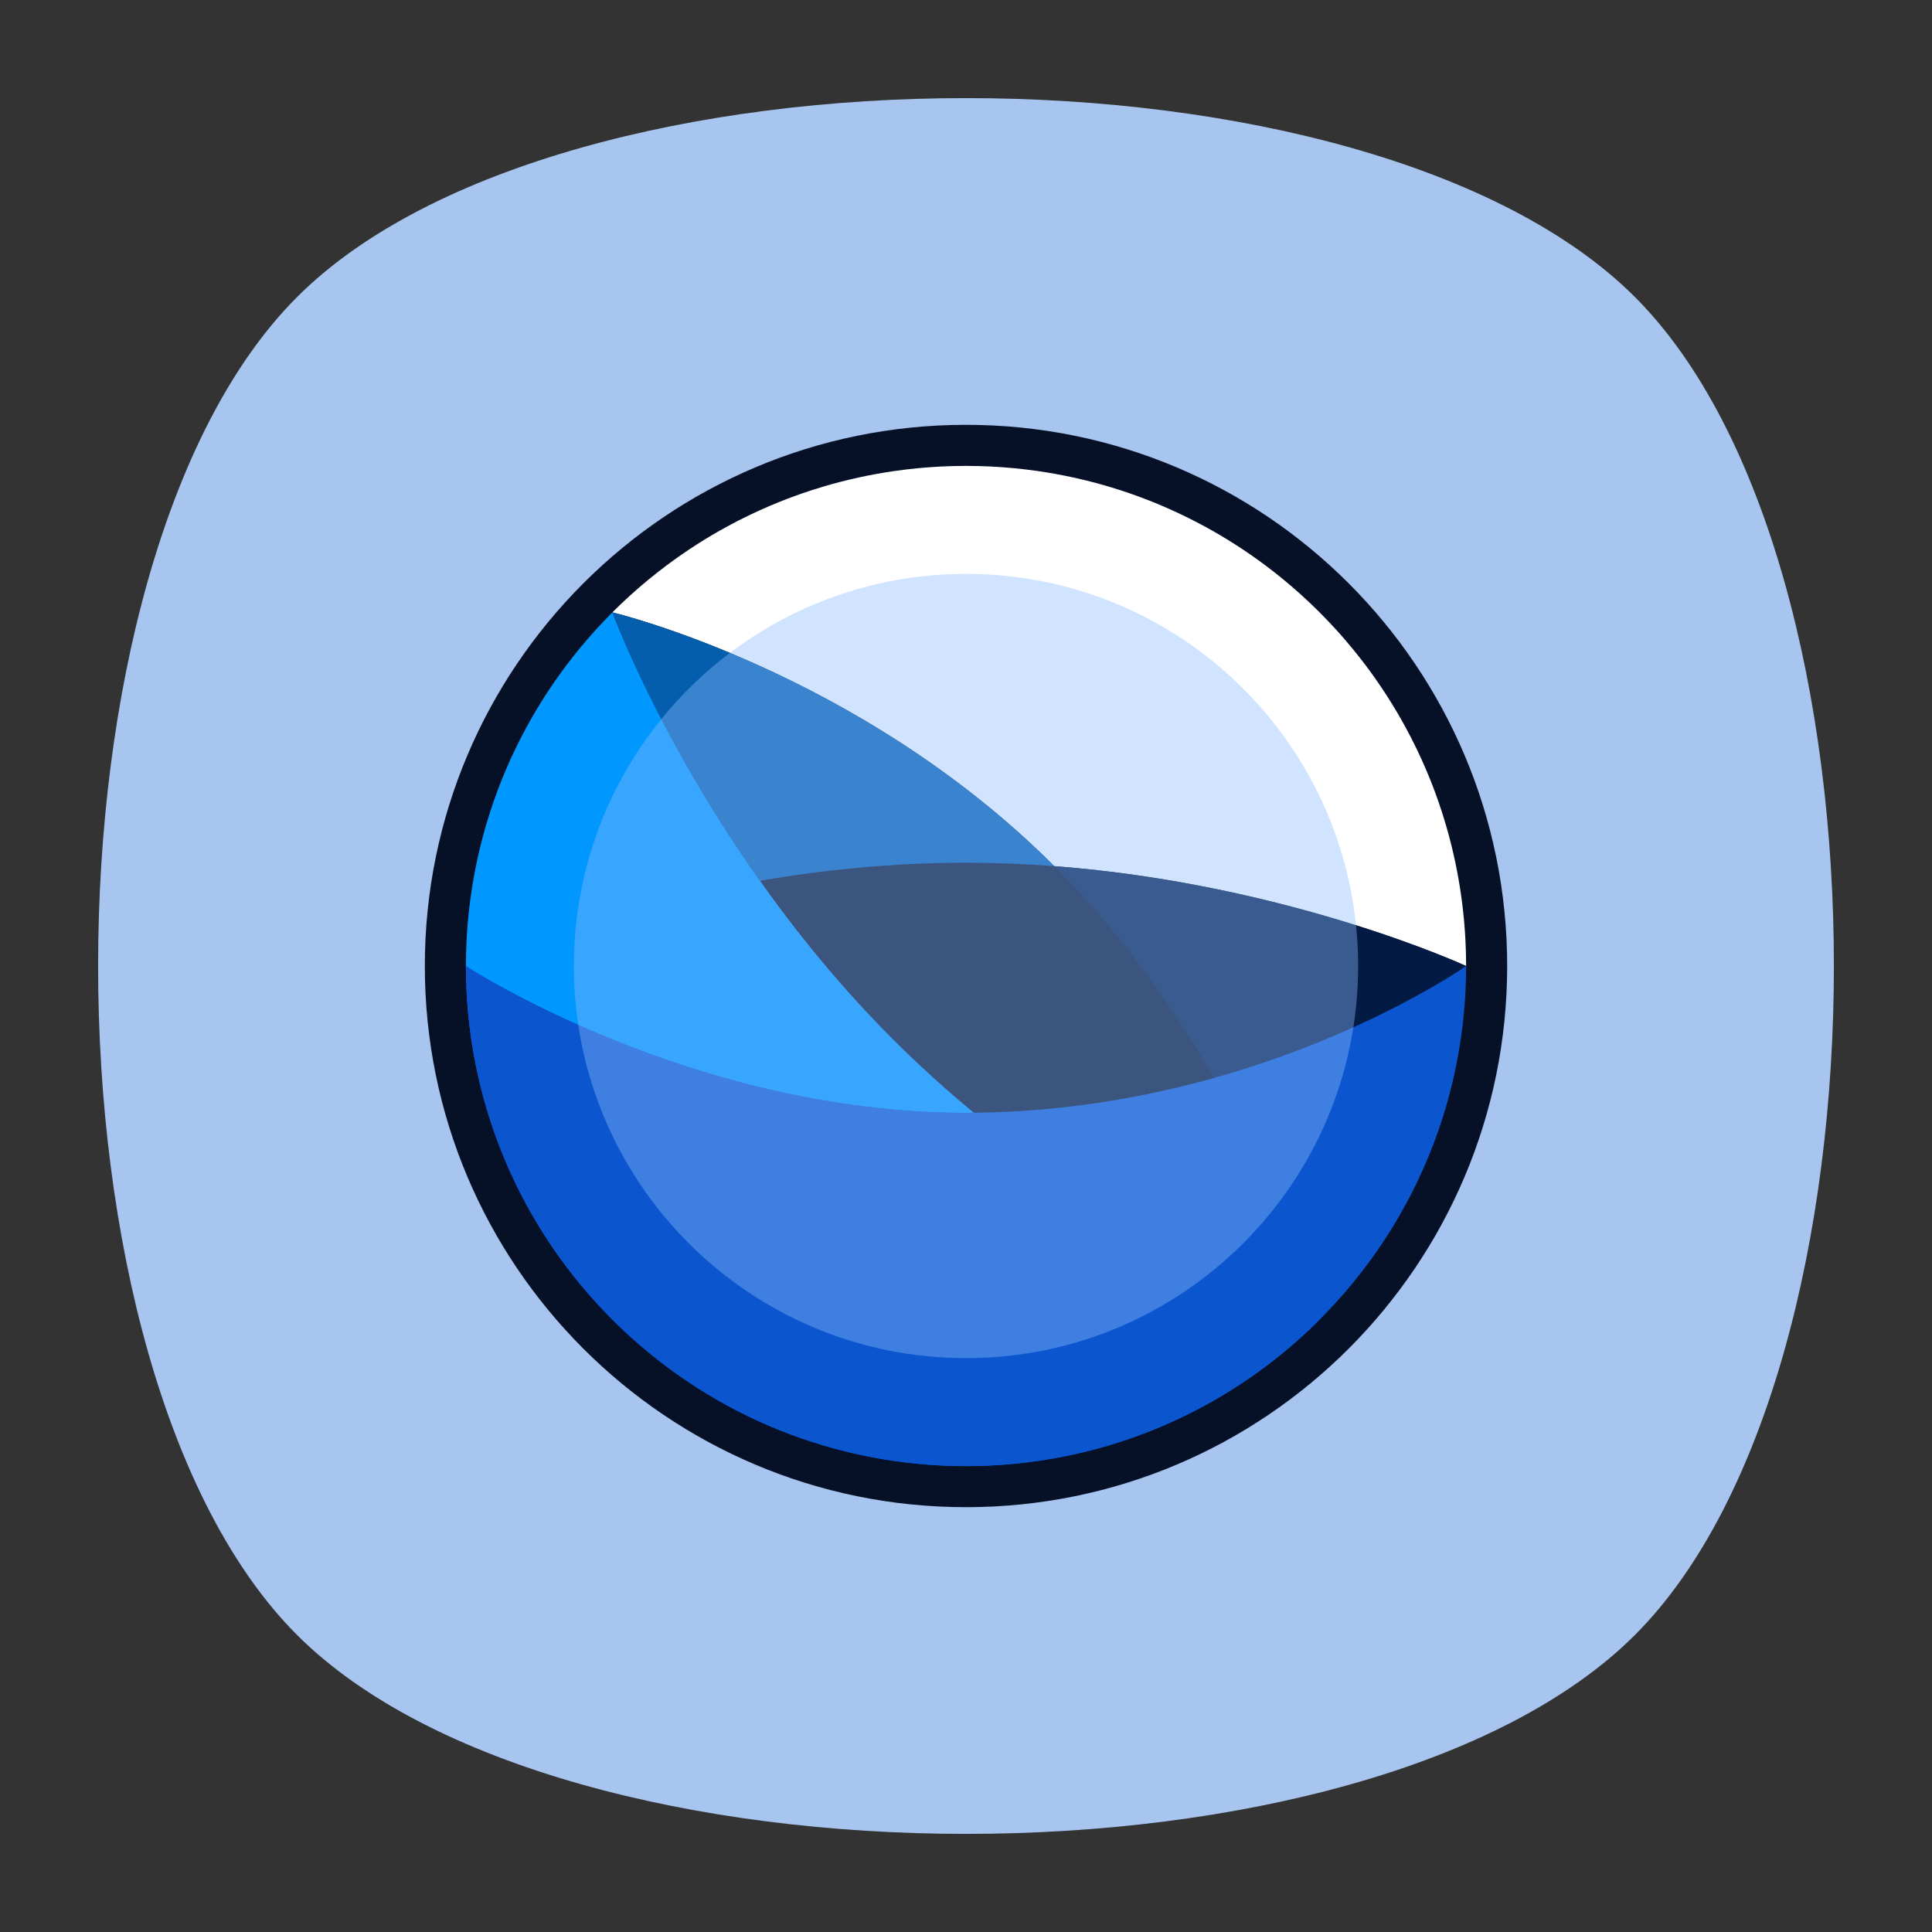 <?xml version="1.0" encoding="UTF-8" standalone="no"?>
<svg
   xmlns:dc="http://purl.org/dc/elements/1.1/"
   xmlns:cc="http://creativecommons.org/ns#"
   xmlns:rdf="http://www.w3.org/1999/02/22-rdf-syntax-ns#"
   xmlns:svg="http://www.w3.org/2000/svg"
   xmlns="http://www.w3.org/2000/svg"
   viewBox="0 0 640 640"
   height="640"
   width="640"
   xml:space="preserve"
   version="1.1"
   id="svg2"><rect x="0" y="0" width="640" height="640" fill="#333333" stroke="none"/><defs
     id="defs6"><clipPath
       id="clipPath16"
       clipPathUnits="userSpaceOnUse"><path
         id="path18"
         d="M 0,512 512,512 512,0 0,0 0,512 Z" /></clipPath><clipPath
       id="clipPath24"
       clipPathUnits="userSpaceOnUse"><path
         id="path26"
         d="m 18.325,493.744 475.4,0 0,-475.488 -475.4,0 0,475.488 z" /></clipPath><clipPath
       id="clipPath28"
       clipPathUnits="userSpaceOnUse"><path
         id="path30"
         d="M 448.99,63.029 C 389.293,3.332 122.807,3.332 63.11,63.029 3.413,122.726 3.413,389.312 63.01,449.009 c 59.597,59.696 326.283,59.596 385.98,0 59.697,-59.597 59.597,-326.283 0,-385.98" /></clipPath><radialGradient
       id="radialGradient36"
       spreadMethod="pad"
       gradientTransform="matrix(237.722,0,0,237.722,256.025,256)"
       gradientUnits="userSpaceOnUse"
       r="1"
       cy="0"
       cx="0"
       fy="0"
       fx="0"><stop
         id="stop38"
         offset="0"
         style="stop-opacity:1;stop-color:#ffffff" /><stop
         id="stop40"
         offset="0.859"
         style="stop-opacity:0.141;stop-color:#ffffff" /><stop
         id="stop42"
         offset="1"
         style="stop-opacity:0;stop-color:#ffffff" /></radialGradient><mask
       id="mask44"
       height="1"
       width="1"
       y="0"
       x="0"
       maskUnits="userSpaceOnUse"><g
         id="g46"><g
           id="g48"><g
             id="g50"><g
               id="g52"><path
                 id="path54"
                 style="fill:url(#radialGradient36);stroke:none"
                 d="m -32768,32767 65535,0 0,-65535 -65535,0 0,65535 z" /></g></g></g></g></mask><radialGradient
       id="radialGradient56"
       spreadMethod="pad"
       gradientTransform="matrix(237.722,0,0,237.722,256.025,256)"
       gradientUnits="userSpaceOnUse"
       r="1"
       cy="0"
       cx="0"
       fy="0"
       fx="0"><stop
         id="stop58"
         offset="0"
         style="stop-opacity:1;stop-color:#010101" /><stop
         id="stop60"
         offset="0.859"
         style="stop-opacity:1;stop-color:#010101" /><stop
         id="stop62"
         offset="1"
         style="stop-opacity:1;stop-color:#010101" /></radialGradient><clipPath
       id="clipPath86"
       clipPathUnits="userSpaceOnUse"><path
         id="path88"
         d="m 18.325,493.744 475.4,0 0,-475.488 -475.4,0 0,475.488 z" /></clipPath><clipPath
       id="clipPath90"
       clipPathUnits="userSpaceOnUse"><path
         id="path92"
         d="M 448.99,63.029 C 389.293,3.332 122.807,3.332 63.11,63.029 3.413,122.726 3.413,389.312 63.01,449.009 c 59.597,59.696 326.283,59.596 385.98,0 59.697,-59.597 59.597,-326.283 0,-385.98" /></clipPath><radialGradient
       id="radialGradient98"
       spreadMethod="pad"
       gradientTransform="matrix(188.255,188.361,-130.359,130.279,256.025,256.044)"
       gradientUnits="userSpaceOnUse"
       r="1"
       cy="0"
       cx="0"
       fy="0"
       fx="0"><stop
         id="stop100"
         offset="0"
         style="stop-opacity:1;stop-color:#ffffff" /><stop
         id="stop102"
         offset="0.859"
         style="stop-opacity:0.141;stop-color:#ffffff" /><stop
         id="stop104"
         offset="1"
         style="stop-opacity:0;stop-color:#ffffff" /></radialGradient><mask
       id="mask106"
       height="1"
       width="1"
       y="0"
       x="0"
       maskUnits="userSpaceOnUse"><g
         id="g108"><g
           id="g110"><g
             id="g112"><g
               id="g114"><path
                 id="path116"
                 style="fill:url(#radialGradient98);stroke:none"
                 d="m -32768,32767 65535,0 0,-65535 -65535,0 0,65535 z" /></g></g></g></g></mask><radialGradient
       id="radialGradient118"
       spreadMethod="pad"
       gradientTransform="matrix(188.255,188.361,-130.359,130.279,256.025,256.044)"
       gradientUnits="userSpaceOnUse"
       r="1"
       cy="0"
       cx="0"
       fy="0"
       fx="0"><stop
         id="stop120"
         offset="0"
         style="stop-opacity:1;stop-color:#010101" /><stop
         id="stop122"
         offset="0.859"
         style="stop-opacity:1;stop-color:#010101" /><stop
         id="stop124"
         offset="1"
         style="stop-opacity:1;stop-color:#010101" /></radialGradient><clipPath
       id="clipPath148"
       clipPathUnits="userSpaceOnUse"><path
         id="path150"
         d="m 18.275,493.694 475.387,0 0,-475.438 -475.387,0 0,475.438 z" /></clipPath><clipPath
       id="clipPath152"
       clipPathUnits="userSpaceOnUse"><path
         id="path154"
         d="m 63.01,63.029 c 59.697,-59.697 326.183,-59.697 385.88,0 59.697,59.697 59.697,326.183 0,385.88 -59.697,59.696 -326.183,59.696 -385.88,0.1 -59.697,-59.597 -59.597,-326.283 0,-385.98" /></clipPath><radialGradient
       id="radialGradient160"
       spreadMethod="pad"
       gradientTransform="matrix(-188.288,188.394,130.382,130.302,255.925,255.994)"
       gradientUnits="userSpaceOnUse"
       r="1"
       cy="0"
       cx="0"
       fy="0"
       fx="0"><stop
         id="stop162"
         offset="0"
         style="stop-opacity:1;stop-color:#ffffff" /><stop
         id="stop164"
         offset="0.859"
         style="stop-opacity:0.141;stop-color:#ffffff" /><stop
         id="stop166"
         offset="1"
         style="stop-opacity:0;stop-color:#ffffff" /></radialGradient><mask
       id="mask168"
       height="1"
       width="1"
       y="0"
       x="0"
       maskUnits="userSpaceOnUse"><g
         id="g170"><g
           id="g172"><g
             id="g174"><g
               id="g176"><path
                 id="path178"
                 style="fill:url(#radialGradient160);stroke:none"
                 d="m -32768,32767 65535,0 0,-65535 -65535,0 0,65535 z" /></g></g></g></g></mask><radialGradient
       id="radialGradient180"
       spreadMethod="pad"
       gradientTransform="matrix(-188.288,188.394,130.382,130.302,255.925,255.994)"
       gradientUnits="userSpaceOnUse"
       r="1"
       cy="0"
       cx="0"
       fy="0"
       fx="0"><stop
         id="stop182"
         offset="0"
         style="stop-opacity:1;stop-color:#010101" /><stop
         id="stop184"
         offset="0.859"
         style="stop-opacity:1;stop-color:#010101" /><stop
         id="stop186"
         offset="1"
         style="stop-opacity:1;stop-color:#010101" /></radialGradient><clipPath
       id="clipPath250"
       clipPathUnits="userSpaceOnUse"><path
         id="path252"
         d="m 152.083,359.917 207.834,0 0,-207.834 -207.834,0 0,207.834 z" /></clipPath></defs><g
     transform="matrix(1.25,0,0,-1.25,0,640)"
     id="g10"><g
       id="g12"><g
         clip-path="url(#clipPath16)"
         id="g14"><g
           id="g20"><g
             id="g22" /><g
             id="g64"><g
               style="opacity:0.4"
               id="g66"
               clip-path="url(#clipPath24)"><g
                 id="g68"><g
                   id="g70"
                   clip-path="url(#clipPath28)"><g
                     id="g72"><g
                       id="g74" /><g
                       id="g76"
                       mask="url(#mask44)"><g
                         id="g78"><path
                           id="path80"
                           style="fill:url(#radialGradient56);stroke:none"
                           d="M 448.99,63.029 C 389.293,3.332 122.807,3.332 63.11,63.029 3.413,122.726 3.413,389.312 63.01,449.009 c 59.597,59.696 326.283,59.596 385.98,0 59.697,-59.597 59.597,-326.283 0,-385.98" /></g></g></g></g></g></g></g></g><g
           id="g82"><g
             id="g84" /><g
             id="g126"><g
               style="opacity:0.4"
               id="g128"
               clip-path="url(#clipPath86)"><g
                 id="g130"><g
                   id="g132"
                   clip-path="url(#clipPath90)"><g
                     id="g134"><g
                       id="g136" /><g
                       id="g138"
                       mask="url(#mask106)"><g
                         id="g140"><path
                           id="path142"
                           style="fill:url(#radialGradient118);stroke:none"
                           d="M 448.99,63.029 C 389.293,3.332 122.807,3.332 63.11,63.029 3.413,122.726 3.413,389.312 63.01,449.009 c 59.597,59.696 326.283,59.596 385.98,0 59.697,-59.597 59.597,-326.283 0,-385.98" /></g></g></g></g></g></g></g></g><g
           id="g144"><g
             id="g146" /><g
             id="g188"><g
               style="opacity:0.4"
               id="g190"
               clip-path="url(#clipPath148)"><g
                 id="g192"><g
                   id="g194"
                   clip-path="url(#clipPath152)"><g
                     id="g196"><g
                       id="g198" /><g
                       id="g200"
                       mask="url(#mask168)"><g
                         id="g202"><path
                           id="path204"
                           style="fill:url(#radialGradient180);stroke:none"
                           d="m 63.01,63.029 c 59.697,-59.697 326.183,-59.697 385.88,0 59.697,59.697 59.697,326.183 0,385.88 -59.697,59.696 -326.183,59.696 -385.88,0.1 -59.697,-59.597 -59.597,-326.283 0,-385.98" /></g></g></g></g></g></g></g></g><g
           transform="translate(433.279,78.721)"
           id="g206"><path
             id="path208"
             style="fill:#a8c5ef;fill-opacity:1;fill-rule:nonzero;stroke:none"
             d="m 0,0 c -70.294,-70.294 -284.264,-70.294 -354.558,0 -70.294,70.294 -70.294,284.264 0,354.558 70.294,70.294 284.264,70.294 354.558,0 C 70.294,284.264 70.295,70.294 0,0" /></g><g
           transform="translate(399.417,256)"
           id="g210"><path
             id="path212"
             style="fill:#061128;fill-opacity:1;fill-rule:nonzero;stroke:none"
             d="m 0,0 c 0,-79.207 -64.21,-143.417 -143.417,-143.417 -79.206,0 -143.416,64.21 -143.416,143.417 0,79.207 64.21,143.417 143.416,143.417 C -64.21,143.417 0,79.207 0,0" /></g><g
           transform="translate(388.532,256)"
           id="g214"><path
             id="path216"
             style="fill:#ffffff;fill-opacity:1;fill-rule:nonzero;stroke:none"
             d="M 0,0 C 0,1.096 -0.015,2.189 -0.041,3.278 -0.055,3.82 -0.08,4.361 -0.1,4.903 c -0.019,0.535 -0.035,1.07 -0.061,1.604 -0.035,0.718 -0.081,1.437 -0.128,2.155 -0.022,0.343 -0.041,0.687 -0.065,1.029 -0.062,0.841 -0.134,1.681 -0.211,2.522 -0.019,0.207 -0.036,0.415 -0.056,0.622 -0.09,0.938 -0.192,1.875 -0.303,2.811 -0.012,0.101 -0.022,0.203 -0.034,0.304 -0.122,1.008 -0.255,2.014 -0.399,3.02 -0.004,0.027 -0.008,0.055 -0.012,0.083 -0.907,6.281 -2.266,12.51 -4.076,18.634 -0.011,0.035 -0.021,0.07 -0.032,0.105 -0.283,0.954 -0.577,1.904 -0.882,2.852 -0.039,0.121 -0.078,0.242 -0.118,0.363 -0.277,0.856 -0.564,1.708 -0.86,2.559 -0.078,0.227 -0.159,0.453 -0.239,0.679 -0.26,0.738 -0.528,1.474 -0.802,2.208 -0.13,0.348 -0.263,0.695 -0.396,1.041 -0.232,0.607 -0.469,1.212 -0.711,1.816 -0.19,0.474 -0.383,0.947 -0.579,1.418 -0.195,0.472 -0.392,0.943 -0.593,1.412 -0.256,0.599 -0.517,1.195 -0.782,1.789 -0.151,0.338 -0.302,0.675 -0.455,1.012 -0.325,0.714 -0.657,1.424 -0.994,2.13 -0.104,0.217 -0.207,0.434 -0.312,0.651 -0.392,0.809 -0.792,1.615 -1.2,2.415 -0.058,0.114 -0.116,0.228 -0.175,0.342 -0.455,0.887 -0.919,1.768 -1.394,2.642 -0.016,0.031 -0.033,0.062 -0.05,0.092 -3.051,5.612 -6.495,10.979 -10.296,16.064 -0.015,0.02 -0.03,0.039 -0.045,0.059 -0.609,0.814 -1.228,1.621 -1.856,2.421 -0.065,0.082 -0.13,0.163 -0.195,0.245 -0.583,0.739 -1.173,1.473 -1.771,2.199 -0.13,0.158 -0.264,0.314 -0.395,0.472 -0.542,0.652 -1.088,1.301 -1.642,1.942 -0.219,0.253 -0.444,0.503 -0.665,0.755 -0.48,0.546 -0.959,1.093 -1.448,1.631 -0.357,0.394 -0.723,0.782 -1.085,1.172 -0.37,0.398 -0.737,0.8 -1.112,1.194 -0.752,0.789 -1.514,1.572 -2.289,2.348 -0.775,0.775 -1.558,1.537 -2.348,2.289 -0.393,0.375 -0.795,0.741 -1.194,1.111 -0.39,0.363 -0.778,0.729 -1.171,1.086 -0.538,0.488 -1.085,0.968 -1.631,1.447 -0.252,0.222 -0.502,0.447 -0.756,0.666 -0.641,0.554 -1.29,1.1 -1.941,1.642 -0.158,0.131 -0.315,0.264 -0.473,0.395 -0.726,0.598 -1.459,1.187 -2.198,1.77 -0.082,0.065 -0.163,0.131 -0.246,0.195 -0.799,0.628 -1.606,1.247 -2.421,1.856 -0.019,0.015 -0.039,0.03 -0.058,0.045 -5.085,3.801 -10.452,7.246 -16.064,10.297 -0.031,0.016 -0.061,0.033 -0.092,0.05 -0.875,0.474 -1.756,0.938 -2.642,1.394 -0.114,0.058 -0.228,0.116 -0.343,0.174 -0.8,0.408 -1.605,0.808 -2.414,1.2 -0.217,0.105 -0.434,0.209 -0.651,0.312 -0.707,0.338 -1.417,0.669 -2.13,0.994 -0.337,0.154 -0.675,0.305 -1.013,0.455 -0.594,0.265 -1.19,0.526 -1.788,0.783 -0.47,0.2 -0.941,0.397 -1.412,0.592 -0.472,0.196 -0.944,0.39 -1.418,0.58 -0.604,0.242 -1.21,0.478 -1.816,0.71 -0.347,0.133 -0.693,0.266 -1.041,0.396 -0.734,0.274 -1.47,0.542 -2.208,0.803 -0.227,0.08 -0.453,0.16 -0.679,0.239 -0.851,0.295 -1.704,0.582 -2.559,0.86 -0.121,0.039 -0.242,0.079 -0.363,0.118 -0.948,0.304 -1.899,0.599 -2.852,0.881 -0.035,0.011 -0.071,0.021 -0.106,0.032 -6.124,1.81 -12.352,3.169 -18.634,4.077 -0.027,0.004 -0.055,0.007 -0.083,0.011 -1.005,0.145 -2.012,0.277 -3.02,0.399 -0.101,0.012 -0.202,0.023 -0.304,0.035 -0.936,0.11 -1.872,0.212 -2.81,0.303 -0.207,0.02 -0.415,0.036 -0.623,0.055 -0.84,0.077 -1.68,0.15 -2.521,0.211 -0.343,0.025 -0.687,0.043 -1.03,0.065 -0.718,0.047 -1.436,0.094 -2.155,0.129 -0.533,0.026 -1.069,0.041 -1.604,0.061 -0.541,0.02 -1.082,0.045 -1.624,0.058 -1.09,0.026 -2.182,0.041 -3.278,0.041 -1.096,0 -2.189,-0.015 -3.279,-0.041 -0.541,-0.013 -1.083,-0.038 -1.624,-0.058 -0.535,-0.02 -1.071,-0.035 -1.604,-0.061 -0.719,-0.035 -1.437,-0.082 -2.155,-0.129 -0.343,-0.022 -0.687,-0.04 -1.029,-0.065 -0.841,-0.061 -1.682,-0.134 -2.522,-0.211 -0.207,-0.019 -0.416,-0.035 -0.623,-0.055 -0.937,-0.091 -1.874,-0.193 -2.81,-0.303 -0.101,-0.012 -0.203,-0.023 -0.304,-0.035 -1.008,-0.122 -2.015,-0.254 -3.02,-0.399 -0.028,-0.004 -0.055,-0.007 -0.083,-0.011 -6.281,-0.908 -12.51,-2.267 -18.634,-4.077 -0.035,-0.011 -0.071,-0.021 -0.106,-0.032 -0.953,-0.282 -1.904,-0.577 -2.852,-0.881 -0.121,-0.039 -0.242,-0.079 -0.363,-0.118 -0.855,-0.278 -1.708,-0.565 -2.559,-0.86 -0.226,-0.079 -0.452,-0.159 -0.678,-0.239 -0.738,-0.261 -1.474,-0.529 -2.209,-0.803 -0.347,-0.13 -0.694,-0.263 -1.04,-0.396 -0.607,-0.232 -1.213,-0.468 -1.816,-0.71 -0.475,-0.19 -0.947,-0.384 -1.419,-0.58 -0.471,-0.195 -0.942,-0.392 -1.412,-0.592 -0.598,-0.257 -1.194,-0.518 -1.788,-0.783 -0.338,-0.15 -0.676,-0.301 -1.013,-0.455 -0.713,-0.325 -1.423,-0.656 -2.129,-0.994 -0.218,-0.103 -0.435,-0.207 -0.652,-0.312 -0.809,-0.392 -1.614,-0.792 -2.414,-1.2 -0.114,-0.058 -0.229,-0.116 -0.343,-0.174 -0.886,-0.456 -1.767,-0.92 -2.642,-1.394 -0.03,-0.017 -0.061,-0.034 -0.092,-0.05 -5.611,-3.051 -10.979,-6.496 -16.063,-10.297 -0.02,-0.015 -0.04,-0.03 -0.059,-0.045 -0.815,-0.609 -1.622,-1.228 -2.421,-1.856 -0.082,-0.064 -0.164,-0.13 -0.246,-0.195 -0.739,-0.583 -1.472,-1.172 -2.198,-1.77 -0.158,-0.131 -0.315,-0.264 -0.472,-0.395 -0.652,-0.542 -1.301,-1.088 -1.942,-1.642 -0.253,-0.219 -0.503,-0.444 -0.755,-0.666 -0.547,-0.479 -1.093,-0.959 -1.632,-1.447 -0.393,-0.357 -0.781,-0.723 -1.171,-1.086 -0.398,-0.37 -0.8,-0.736 -1.194,-1.111 -0.789,-0.752 -1.573,-1.514 -2.348,-2.289 0,0 65.353,-15.493 117.11,-67.25 C -47.1,21.726 0,0 0,0" /></g><g
           transform="translate(258.017,217.12)"
           id="g218"><path
             id="path220"
             style="fill:#50a5f9;fill-opacity:1;fill-rule:nonzero;stroke:none"
             d="m 0,0 c -7.201,5.965 -14.402,12.447 -21.426,19.471 -13.764,13.764 -25.462,28.208 -35.22,41.997 -45.943,-7.846 -77.903,-22.588 -77.903,-22.588 0,0 59.336,-38.896 132.532,-38.896 0.675,0 1.345,0.01 2.017,0.016" /></g><g
           transform="translate(262.507,123.628)"
           id="g222"><path
             id="path224"
             style="fill:#005cff;fill-opacity:1;fill-rule:nonzero;stroke:none"
             d="m 0,0 c 0.719,0.035 1.437,0.082 2.155,0.129 0.343,0.022 0.687,0.04 1.029,0.065 0.841,0.061 1.682,0.134 2.522,0.211 0.207,0.019 0.415,0.035 0.622,0.055 0.938,0.091 1.875,0.193 2.811,0.303 0.101,0.012 0.203,0.023 0.304,0.035 1.008,0.121 2.015,0.254 3.02,0.399 0.028,0.004 0.055,0.007 0.083,0.011 6.281,0.908 12.51,2.267 18.634,4.077 0.035,0.01 0.07,0.021 0.106,0.031 0.953,0.283 1.903,0.578 2.851,0.882 0.122,0.039 0.242,0.079 0.363,0.118 0.856,0.278 1.709,0.565 2.559,0.86 0.227,0.079 0.453,0.159 0.679,0.239 0.738,0.261 1.474,0.528 2.208,0.803 0.348,0.13 0.695,0.262 1.041,0.395 0.607,0.233 1.212,0.469 1.816,0.711 0.474,0.19 0.947,0.384 1.418,0.579 0.472,0.195 0.943,0.393 1.412,0.593 0.599,0.257 1.195,0.518 1.789,0.783 0.338,0.15 0.676,0.301 1.013,0.454 0.713,0.326 1.423,0.657 2.129,0.995 0.217,0.103 0.435,0.207 0.651,0.312 0.81,0.392 1.615,0.791 2.415,1.2 0.114,0.058 0.228,0.116 0.343,0.174 0.886,0.456 1.767,0.92 2.642,1.394 0.03,0.017 0.061,0.033 0.091,0.05 5.612,3.051 10.979,6.496 16.064,10.297 0.02,0.015 0.039,0.03 0.059,0.044 0.814,0.61 1.621,1.229 2.421,1.856 0.082,0.065 0.163,0.131 0.245,0.196 0.739,0.582 1.473,1.172 2.199,1.77 0.158,0.131 0.314,0.264 0.472,0.395 0.652,0.542 1.301,1.088 1.942,1.642 0.253,0.219 0.503,0.444 0.755,0.665 0.547,0.48 1.093,0.96 1.632,1.448 0.393,0.357 0.781,0.723 1.171,1.085 0.398,0.371 0.8,0.737 1.194,1.112 0.789,0.752 1.573,1.514 2.348,2.289 0,0 -45.84,16.848 -91.698,54.835 -0.672,-0.006 -1.341,-0.016 -2.017,-0.016 -73.195,0 -132.532,38.896 -132.532,38.896 0,-1.096 0.015,-2.189 0.041,-3.279 0.014,-0.541 0.039,-1.082 0.058,-1.624 0.02,-0.535 0.036,-1.071 0.061,-1.604 0.035,-0.719 0.082,-1.437 0.129,-2.155 0.022,-0.343 0.04,-0.687 0.065,-1.029 0.062,-0.841 0.134,-1.682 0.211,-2.522 0.019,-0.207 0.036,-0.415 0.055,-0.622 0.091,-0.938 0.193,-1.875 0.304,-2.811 0.011,-0.101 0.022,-0.203 0.034,-0.304 0.122,-1.008 0.254,-2.015 0.399,-3.02 0.004,-0.028 0.008,-0.055 0.012,-0.083 0.907,-6.281 2.266,-12.51 4.076,-18.634 0.011,-0.035 0.021,-0.07 0.032,-0.106 0.282,-0.953 0.577,-1.903 0.882,-2.852 0.039,-0.121 0.078,-0.241 0.117,-0.362 0.278,-0.856 0.565,-1.709 0.86,-2.559 0.079,-0.227 0.159,-0.453 0.239,-0.679 0.261,-0.738 0.529,-1.474 0.803,-2.208 0.13,-0.348 0.263,-0.695 0.396,-1.041 0.232,-0.607 0.469,-1.212 0.71,-1.816 0.191,-0.475 0.384,-0.947 0.58,-1.418 0.195,-0.472 0.392,-0.943 0.593,-1.413 0.256,-0.598 0.517,-1.194 0.782,-1.788 0.15,-0.338 0.301,-0.676 0.455,-1.013 0.325,-0.713 0.657,-1.423 0.994,-2.129 0.104,-0.217 0.207,-0.435 0.312,-0.651 0.392,-0.81 0.792,-1.615 1.2,-2.415 0.058,-0.114 0.116,-0.228 0.175,-0.343 0.455,-0.886 0.919,-1.767 1.394,-2.642 0.016,-0.03 0.033,-0.061 0.049,-0.091 3.052,-5.612 6.496,-10.979 10.297,-16.064 0.015,-0.02 0.03,-0.039 0.045,-0.059 0.609,-0.814 1.228,-1.621 1.856,-2.421 0.064,-0.082 0.13,-0.163 0.195,-0.245 0.583,-0.739 1.172,-1.473 1.771,-2.199 0.13,-0.158 0.263,-0.314 0.395,-0.472 0.542,-0.652 1.087,-1.301 1.642,-1.942 0.219,-0.253 0.443,-0.503 0.665,-0.755 0.479,-0.547 0.959,-1.093 1.447,-1.632 0.357,-0.393 0.723,-0.781 1.086,-1.171 0.37,-0.398 0.737,-0.8 1.112,-1.194 0.751,-0.789 1.513,-1.573 2.289,-2.348 0.775,-0.775 1.558,-1.537 2.347,-2.289 0.394,-0.375 0.796,-0.741 1.195,-1.112 0.39,-0.362 0.778,-0.728 1.171,-1.085 0.538,-0.488 1.085,-0.968 1.631,-1.448 0.252,-0.221 0.502,-0.446 0.755,-0.665 0.642,-0.554 1.29,-1.1 1.942,-1.642 0.158,-0.131 0.314,-0.264 0.472,-0.395 0.727,-0.598 1.46,-1.188 2.199,-1.77 0.082,-0.065 0.163,-0.131 0.245,-0.196 0.8,-0.627 1.607,-1.246 2.421,-1.856 0.02,-0.014 0.04,-0.029 0.059,-0.044 5.085,-3.801 10.452,-7.246 16.064,-10.297 0.031,-0.017 0.061,-0.033 0.092,-0.05 0.874,-0.474 1.756,-0.938 2.642,-1.394 0.114,-0.058 0.228,-0.116 0.342,-0.174 0.801,-0.409 1.606,-0.808 2.415,-1.2 0.217,-0.105 0.434,-0.209 0.651,-0.312 0.707,-0.338 1.416,-0.669 2.13,-0.995 0.337,-0.153 0.675,-0.304 1.012,-0.454 0.594,-0.265 1.19,-0.526 1.789,-0.783 0.47,-0.2 0.94,-0.398 1.412,-0.593 0.471,-0.195 0.944,-0.389 1.418,-0.579 0.604,-0.242 1.209,-0.478 1.816,-0.711 0.346,-0.133 0.693,-0.265 1.041,-0.395 0.734,-0.275 1.47,-0.542 2.208,-0.803 0.226,-0.08 0.452,-0.16 0.679,-0.239 0.851,-0.295 1.704,-0.582 2.559,-0.86 0.121,-0.039 0.242,-0.079 0.363,-0.118 0.948,-0.304 1.898,-0.599 2.852,-0.882 0.035,-0.01 0.07,-0.021 0.106,-0.031 6.123,-1.81 12.352,-3.169 18.634,-4.077 0.027,-0.004 0.055,-0.007 0.082,-0.011 1.006,-0.145 2.013,-0.278 3.02,-0.399 0.102,-0.012 0.203,-0.023 0.304,-0.035 0.936,-0.11 1.873,-0.212 2.811,-0.303 0.207,-0.02 0.415,-0.036 0.623,-0.055 0.84,-0.077 1.68,-0.15 2.521,-0.211 0.343,-0.025 0.686,-0.043 1.03,-0.065 0.718,-0.047 1.436,-0.094 2.154,-0.129 0.534,-0.026 1.07,-0.042 1.604,-0.061 0.542,-0.02 1.083,-0.045 1.625,-0.058 1.09,-0.027 2.182,-0.042 3.278,-0.042 1.096,0 2.189,0.015 3.278,0.042 0.542,0.013 1.083,0.038 1.625,0.058 C -1.069,-0.042 -0.533,-0.026 0,0" /></g><g
           transform="translate(279.396,282.465)"
           id="g226"><path
             id="path228"
             style="fill:#061128;fill-opacity:1;fill-rule:nonzero;stroke:none"
             d="m 0,0 c -7.595,0.58 -15.413,0.906 -23.396,0.906 -19.477,0 -37.972,-1.938 -54.629,-4.783 9.758,-13.789 21.456,-28.232 35.22,-41.997 7.024,-7.024 14.225,-13.506 21.426,-19.47 23.696,0.207 45.268,4.036 63.749,9.223 C 31.808,-37.765 17.888,-17.888 0,0 Z" /></g><g
           transform="translate(201.37,278.588)"
           id="g230"><path
             id="path232"
             style="fill:#045dad;fill-opacity:1;fill-rule:nonzero;stroke:none"
             d="m 0,0 c 16.657,2.845 35.153,4.783 54.63,4.783 7.983,0 15.801,-0.326 23.395,-0.906 -51.757,51.757 -117.11,67.25 -117.11,67.25 0,0 12.151,-33.067 39.085,-71.127" /></g><g
           transform="translate(279.396,282.465)"
           id="g234"><path
             id="path236"
             style="fill:#031b44;fill-opacity:1;fill-rule:nonzero;stroke:none"
             d="m 0,0 0,0 c 17.888,-17.888 31.808,-37.765 42.37,-56.121 40.986,11.503 66.766,29.656 66.766,29.656 0,0 -47.099,21.726 -109.136,26.465" /></g><g
           transform="translate(236.591,236.591)"
           id="g238"><path
             id="path240"
             style="fill:#0098ff;fill-opacity:1;fill-rule:nonzero;stroke:none"
             d="m 0,0 c -13.764,13.764 -25.462,28.208 -35.221,41.997 -26.934,38.06 -39.085,71.126 -39.085,71.126 -0.775,-0.775 -1.537,-1.558 -2.289,-2.347 -0.375,-0.394 -0.741,-0.796 -1.111,-1.195 -0.363,-0.389 -0.729,-0.777 -1.086,-1.171 -0.488,-0.538 -0.968,-1.085 -1.448,-1.631 -0.221,-0.252 -0.446,-0.502 -0.665,-0.755 -0.554,-0.642 -1.1,-1.29 -1.642,-1.942 -0.131,-0.158 -0.264,-0.314 -0.395,-0.472 -0.598,-0.726 -1.188,-1.46 -1.77,-2.199 -0.065,-0.082 -0.131,-0.163 -0.195,-0.245 -0.628,-0.8 -1.247,-1.607 -1.857,-2.421 -0.014,-0.02 -0.029,-0.039 -0.044,-0.059 -3.801,-5.085 -7.246,-10.452 -10.297,-16.064 -0.016,-0.03 -0.033,-0.061 -0.05,-0.092 -0.474,-0.874 -0.938,-1.755 -1.394,-2.642 -0.058,-0.114 -0.116,-0.228 -0.174,-0.342 -0.408,-0.8 -0.808,-1.606 -1.2,-2.415 -0.105,-0.217 -0.209,-0.434 -0.312,-0.651 -0.338,-0.707 -0.669,-1.416 -0.994,-2.13 -0.154,-0.337 -0.305,-0.674 -0.455,-1.012 -0.265,-0.594 -0.526,-1.19 -0.783,-1.789 -0.2,-0.469 -0.397,-0.94 -0.593,-1.412 -0.195,-0.471 -0.389,-0.944 -0.579,-1.418 -0.242,-0.604 -0.478,-1.209 -0.711,-1.816 -0.133,-0.346 -0.265,-0.693 -0.395,-1.041 -0.274,-0.734 -0.542,-1.47 -0.803,-2.208 -0.08,-0.226 -0.16,-0.452 -0.239,-0.679 -0.295,-0.851 -0.582,-1.704 -0.86,-2.559 -0.039,-0.121 -0.079,-0.242 -0.118,-0.363 -0.304,-0.948 -0.599,-1.898 -0.881,-2.852 -0.011,-0.035 -0.022,-0.07 -0.032,-0.105 -1.81,-6.124 -3.169,-12.353 -4.077,-18.634 -0.004,-0.028 -0.007,-0.056 -0.011,-0.083 -0.145,-1.006 -0.278,-2.012 -0.399,-3.02 -0.012,-0.101 -0.023,-0.203 -0.035,-0.304 -0.11,-0.936 -0.212,-1.873 -0.303,-2.811 -0.02,-0.207 -0.036,-0.415 -0.055,-0.623 -0.077,-0.84 -0.15,-1.68 -0.211,-2.521 -0.025,-0.342 -0.043,-0.686 -0.065,-1.029 -0.047,-0.719 -0.094,-1.437 -0.129,-2.155 -0.026,-0.534 -0.041,-1.069 -0.061,-1.604 -0.02,-0.542 -0.045,-1.083 -0.058,-1.625 -0.026,-1.089 -0.041,-2.182 -0.041,-3.278 0,0 59.336,-38.895 132.532,-38.895 0.675,0 1.345,0.009 2.017,0.015 C 14.225,-13.506 7.024,-7.024 0,0" /></g><g
           transform="translate(321.766,226.344)"
           id="g242"><path
             id="path244"
             style="fill:#0b56ce;fill-opacity:1;fill-rule:nonzero;stroke:none"
             d="m 0,0 c -18.48,-5.187 -40.052,-9.016 -63.749,-9.223 -0.672,-0.006 -1.341,-0.016 -2.017,-0.016 -73.195,0 -132.532,38.895 -132.532,38.895 0,-1.096 0.015,-2.188 0.041,-3.278 0.014,-0.542 0.039,-1.083 0.059,-1.624 0.019,-0.535 0.035,-1.071 0.061,-1.605 0.035,-0.718 0.081,-1.436 0.128,-2.154 0.022,-0.344 0.041,-0.687 0.065,-1.03 0.062,-0.841 0.134,-1.681 0.211,-2.521 0.019,-0.208 0.036,-0.416 0.056,-0.623 0.09,-0.938 0.192,-1.875 0.303,-2.811 0.012,-0.101 0.022,-0.203 0.034,-0.304 0.122,-1.007 0.255,-2.014 0.399,-3.02 0.004,-0.027 0.008,-0.055 0.012,-0.082 0.907,-6.282 2.266,-12.511 4.076,-18.634 0.011,-0.036 0.021,-0.071 0.032,-0.106 0.283,-0.954 0.577,-1.904 0.882,-2.852 0.039,-0.121 0.078,-0.242 0.118,-0.363 0.277,-0.855 0.564,-1.708 0.86,-2.559 0.078,-0.227 0.159,-0.453 0.239,-0.679 0.26,-0.738 0.528,-1.474 0.802,-2.208 0.13,-0.348 0.263,-0.695 0.396,-1.041 0.232,-0.607 0.469,-1.212 0.711,-1.816 0.19,-0.474 0.383,-0.947 0.579,-1.418 0.195,-0.472 0.392,-0.942 0.593,-1.412 0.256,-0.599 0.517,-1.195 0.782,-1.789 0.151,-0.337 0.302,-0.675 0.455,-1.012 0.325,-0.714 0.657,-1.423 0.994,-2.13 0.104,-0.217 0.207,-0.434 0.312,-0.651 0.392,-0.809 0.792,-1.614 1.2,-2.414 0.058,-0.115 0.116,-0.229 0.175,-0.343 0.455,-0.886 0.919,-1.768 1.394,-2.642 0.016,-0.031 0.033,-0.061 0.05,-0.092 3.051,-5.612 6.495,-10.979 10.296,-16.064 0.015,-0.019 0.03,-0.039 0.045,-0.059 0.609,-0.814 1.228,-1.621 1.856,-2.421 0.065,-0.082 0.13,-0.163 0.195,-0.245 0.583,-0.739 1.173,-1.472 1.771,-2.199 0.13,-0.158 0.264,-0.314 0.395,-0.472 0.542,-0.652 1.088,-1.3 1.642,-1.942 0.219,-0.253 0.444,-0.503 0.665,-0.755 0.48,-0.546 0.959,-1.093 1.448,-1.631 0.357,-0.393 0.723,-0.781 1.085,-1.171 0.37,-0.399 0.737,-0.801 1.112,-1.195 0.752,-0.789 1.514,-1.572 2.289,-2.347 0.775,-0.775 1.558,-1.538 2.348,-2.289 0.393,-0.375 0.795,-0.742 1.194,-1.112 0.39,-0.363 0.778,-0.729 1.171,-1.086 0.538,-0.488 1.085,-0.968 1.631,-1.447 0.252,-0.222 0.502,-0.446 0.756,-0.665 0.641,-0.555 1.29,-1.1 1.941,-1.642 0.158,-0.132 0.315,-0.265 0.473,-0.395 0.726,-0.599 1.459,-1.188 2.198,-1.771 0.082,-0.065 0.163,-0.131 0.245,-0.195 0.8,-0.628 1.607,-1.247 2.421,-1.856 0.02,-0.015 0.04,-0.03 0.059,-0.045 5.085,-3.801 10.452,-7.245 16.064,-10.297 0.031,-0.016 0.061,-0.033 0.092,-0.049 0.875,-0.475 1.756,-0.939 2.642,-1.394 0.114,-0.059 0.228,-0.117 0.343,-0.175 0.8,-0.408 1.605,-0.808 2.414,-1.2 0.217,-0.105 0.434,-0.208 0.651,-0.312 0.707,-0.338 1.417,-0.669 2.13,-0.994 0.337,-0.154 0.675,-0.304 1.013,-0.455 0.594,-0.265 1.19,-0.526 1.788,-0.782 0.47,-0.201 0.941,-0.398 1.412,-0.593 0.472,-0.196 0.944,-0.389 1.418,-0.58 0.604,-0.241 1.21,-0.478 1.816,-0.71 0.347,-0.133 0.693,-0.266 1.041,-0.396 0.734,-0.274 1.47,-0.542 2.208,-0.803 0.227,-0.08 0.453,-0.16 0.679,-0.239 0.851,-0.295 1.704,-0.582 2.559,-0.86 0.121,-0.039 0.242,-0.078 0.363,-0.117 0.948,-0.305 1.899,-0.6 2.852,-0.882 0.035,-0.011 0.071,-0.021 0.106,-0.032 6.124,-1.81 12.352,-3.169 18.634,-4.076 0.027,-0.004 0.055,-0.008 0.083,-0.012 1.005,-0.145 2.012,-0.277 3.02,-0.399 0.101,-0.012 0.202,-0.023 0.304,-0.034 0.936,-0.111 1.872,-0.213 2.81,-0.303 0.207,-0.02 0.415,-0.037 0.623,-0.056 0.84,-0.077 1.68,-0.149 2.521,-0.211 0.343,-0.025 0.687,-0.043 1.03,-0.065 0.718,-0.047 1.436,-0.094 2.155,-0.129 0.533,-0.025 1.069,-0.041 1.604,-0.061 0.541,-0.019 1.082,-0.044 1.624,-0.058 1.09,-0.026 2.182,-0.041 3.278,-0.041 1.096,0 2.189,0.015 3.279,0.041 0.541,0.014 1.083,0.039 1.624,0.058 0.535,0.02 1.071,0.036 1.604,0.061 0.719,0.035 1.437,0.082 2.155,0.129 0.343,0.022 0.687,0.04 1.029,0.065 0.841,0.062 1.682,0.134 2.522,0.211 0.207,0.019 0.415,0.036 0.623,0.056 0.937,0.09 1.874,0.192 2.81,0.303 0.101,0.011 0.203,0.022 0.304,0.034 1.008,0.122 2.015,0.254 3.02,0.399 0.028,0.004 0.055,0.008 0.083,0.012 6.281,0.907 12.51,2.266 18.634,4.076 0.035,0.011 0.071,0.021 0.106,0.032 0.953,0.282 1.904,0.577 2.852,0.882 0.121,0.039 0.242,0.078 0.363,0.117 0.855,0.278 1.708,0.565 2.559,0.86 0.226,0.079 0.452,0.159 0.678,0.239 0.738,0.261 1.474,0.529 2.209,0.803 0.347,0.13 0.694,0.263 1.041,0.396 0.606,0.232 1.212,0.469 1.815,0.71 0.475,0.191 0.947,0.384 1.419,0.58 0.471,0.195 0.942,0.392 1.412,0.593 0.598,0.256 1.194,0.517 1.788,0.782 0.338,0.151 0.676,0.301 1.013,0.455 0.713,0.325 1.423,0.656 2.129,0.994 0.218,0.104 0.435,0.207 0.651,0.312 0.81,0.392 1.615,0.792 2.415,1.2 0.114,0.058 0.229,0.116 0.343,0.175 0.886,0.455 1.767,0.919 2.642,1.394 0.03,0.016 0.061,0.033 0.092,0.049 5.612,3.052 10.979,6.496 16.063,10.297 0.02,0.015 0.04,0.03 0.059,0.045 0.815,0.609 1.622,1.228 2.421,1.856 0.082,0.064 0.164,0.13 0.246,0.195 0.739,0.583 1.472,1.172 2.198,1.771 0.158,0.13 0.315,0.263 0.472,0.395 0.652,0.542 1.301,1.087 1.942,1.642 0.253,0.219 0.503,0.443 0.755,0.665 0.547,0.479 1.093,0.959 1.632,1.447 0.393,0.357 0.781,0.723 1.171,1.086 0.398,0.37 0.8,0.737 1.194,1.112 0.79,0.751 1.573,1.514 2.348,2.289 0.775,0.775 1.537,1.558 2.289,2.347 0.375,0.394 0.742,0.796 1.112,1.195 0.362,0.39 0.728,0.778 1.085,1.171 0.488,0.538 0.968,1.085 1.448,1.631 0.221,0.252 0.446,0.502 0.665,0.755 0.554,0.642 1.1,1.29 1.642,1.942 0.131,0.158 0.265,0.314 0.395,0.472 0.598,0.727 1.188,1.46 1.771,2.199 0.064,0.082 0.13,0.163 0.195,0.245 0.627,0.8 1.246,1.607 1.856,2.421 0.015,0.02 0.03,0.04 0.044,0.059 3.802,5.085 7.246,10.452 10.297,16.064 0.017,0.031 0.033,0.061 0.05,0.092 0.475,0.874 0.939,1.756 1.394,2.642 0.058,0.114 0.116,0.228 0.175,0.343 0.408,0.8 0.807,1.605 1.2,2.414 0.104,0.217 0.208,0.434 0.311,0.651 0.338,0.707 0.669,1.416 0.995,2.13 0.153,0.337 0.304,0.675 0.454,1.012 0.265,0.594 0.527,1.19 0.783,1.789 0.201,0.47 0.398,0.94 0.593,1.412 0.195,0.471 0.389,0.944 0.579,1.418 0.242,0.604 0.478,1.209 0.711,1.816 0.133,0.346 0.265,0.693 0.396,1.041 0.274,0.734 0.541,1.47 0.802,2.208 0.08,0.226 0.16,0.452 0.239,0.679 0.296,0.851 0.583,1.704 0.86,2.559 0.039,0.121 0.079,0.242 0.118,0.363 0.304,0.948 0.599,1.898 0.882,2.852 0.01,0.035 0.021,0.07 0.031,0.106 1.81,6.123 3.169,12.352 4.077,18.634 0.004,0.027 0.008,0.055 0.011,0.082 0.145,1.006 0.278,2.013 0.399,3.02 0.012,0.101 0.023,0.203 0.035,0.304 0.111,0.936 0.212,1.873 0.303,2.811 0.02,0.207 0.036,0.415 0.055,0.623 0.078,0.84 0.15,1.68 0.211,2.521 0.025,0.343 0.043,0.686 0.066,1.03 0.046,0.718 0.093,1.436 0.128,2.154 0.026,0.534 0.042,1.07 0.061,1.605 0.02,0.541 0.045,1.082 0.058,1.624 0.027,1.09 0.042,2.182 0.042,3.278 C 66.767,29.656 40.986,11.503 0,0" /></g><g
           id="g246"><g
             id="g248" /><g
             id="g254"><g
               style="opacity:0.4"
               id="g256"
               clip-path="url(#clipPath250)"><g
                 id="g258"
                 transform="translate(359.917,256)"><path
                   id="path260"
                   style="fill:#8dbbff;fill-opacity:1;fill-rule:nonzero;stroke:none"
                   d="m 0,0 c 0,-57.392 -46.525,-103.917 -103.917,-103.917 -57.391,0 -103.916,46.525 -103.916,103.917 0,57.392 46.525,103.917 103.916,103.917 C -46.525,103.917 0,57.392 0,0" /></g></g></g></g></g></g></g></svg>